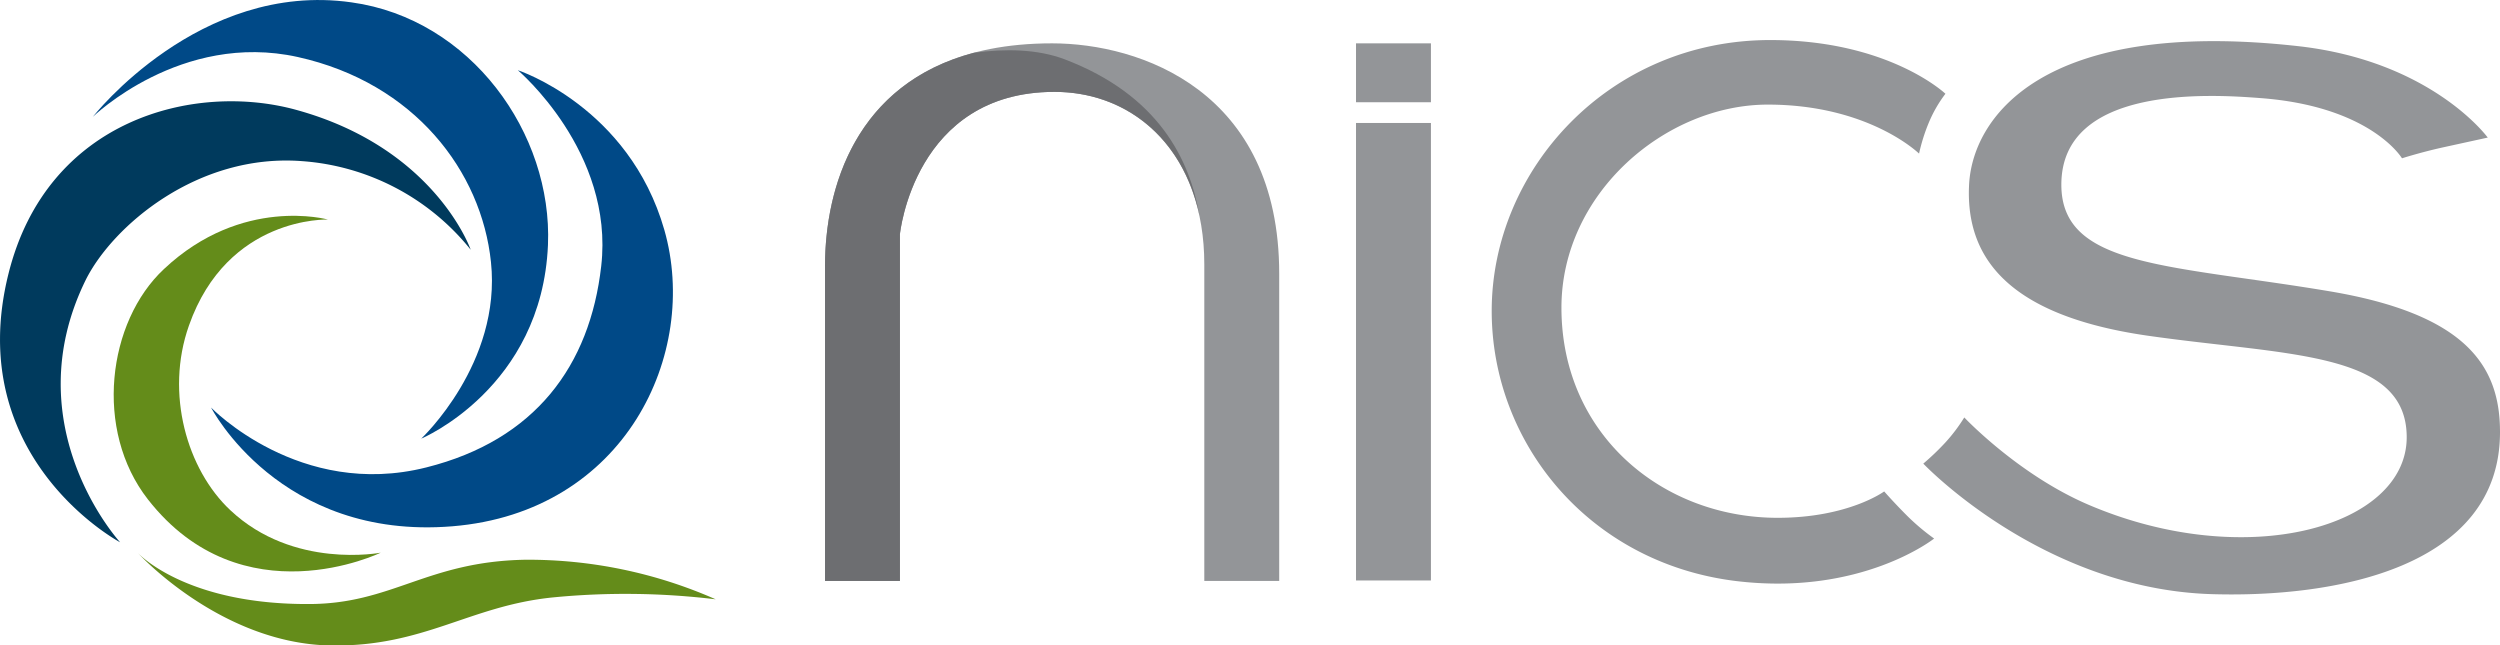 <svg id="Layer_1" data-name="Layer 1" xmlns="http://www.w3.org/2000/svg" viewBox="0 0 530.6 137"><defs><style>.cls-1{fill:#648c1a;}.cls-2{fill:#003a5d;}.cls-3{fill:#004987;}.cls-4{fill:#939598;}.cls-5{fill:#6d6e71;}</style></defs><title>NICS Logo</title><path class="cls-1" d="M184.8,320.2s17.5,19.3,41,19.7c19.8.3,29.4-8.4,47.1-10.2a159.08,159.08,0,0,1,34.6.4,98.57,98.57,0,0,0-40.5-8.4c-20.9.4-28.2,9.4-45.9,9.4C194.7,331.2,184.8,320.2,184.8,320.2Z" transform="translate(-155.6 -202.9)"/><path class="cls-2" d="M173.8,262.3c5.7-11.4,23.7-26.9,45.9-25.2a50.49,50.49,0,0,1,35.8,18.8s-7.5-21.6-37.1-29.7c-21.5-5.9-52.8,1.9-61,34.8-9.8,39.2,23.7,57,23.7,57S158.5,293.4,173.8,262.3Z" transform="translate(-155.6 -202.9)"/><path class="cls-1" d="M225.2,249.5s-21.3-.8-29.5,22.5c-5.1,14.4-.4,30.6,8.8,39.2,13.4,12.6,31.9,9,31.9,9S207,334.5,187,308.9c-11.5-14.7-8.6-37.7,3.4-48.9C207,244.4,225.2,249.5,225.2,249.5Z" transform="translate(-155.6 -202.9)"/><path class="cls-3" d="M175.3,227.7S194,209.5,218.8,215s39,24.3,41,43.5C262.1,280,245,296,245,296s25.6-10.7,26.9-41.1c1-23.7-16.4-48-41.7-51.5C197.9,198.8,175.3,227.7,175.3,227.7Z" transform="translate(-155.6 -202.9)"/><path class="cls-3" d="M200.4,289.4s14.5,28.2,51.2,25.2,52.5-36.7,45-62.9-31.1-33.9-31.1-33.9,20.5,17.3,17.7,41.6c-2.4,21.1-14,36.9-37.1,42.7C219.2,308.9,200.4,289.4,200.4,289.4Z" transform="translate(-155.6 -202.9)"/><rect class="cls-4" x="287.8" y="26.1" width="15.9" height="97.1"/><rect class="cls-4" x="287.8" y="9.2" width="15.9" height="12.5"/><path class="cls-4" d="M378.9,212.1c-38.7,0-48.2,27.1-48.2,47.3v66.8h15.9V252.6s3-30.2,32.8-30.2c17.4,0,31.8,13.3,31.8,36.6v67.2h15.9V261C427.1,222.1,397.5,212.1,378.9,212.1Z" transform="translate(-155.6 -202.9)"/><path class="cls-4" d="M555.5,307.2s2,2.3,4.9,5.2a46.58,46.58,0,0,0,5.7,4.8s-15.5,12.3-42.2,9c-31.2-3.9-51.7-29.4-51.7-57.3,0-30,24.9-57.5,59.1-57.5,25.2,0,37.2,11.4,37.2,11.4a27.78,27.78,0,0,0-3.6,6.3,38.8,38.8,0,0,0-2,6.4s-10.6-10.4-32.1-10.4c-21.7,0-43.8,18.8-43.8,43.1,0,26.9,21.4,44.6,45.9,44.6C547.9,312.8,555.5,307.2,555.5,307.2Z" transform="translate(-155.6 -202.9)"/><path class="cls-4" d="M573.5,242.5c-.6,15.1,8.3,27.3,37.6,31.6,29.7,4.3,55.3,3.2,55.3,21.6,0,19-34,28.7-67.6,14.3-14.9-6.4-26.3-18.5-26.3-18.5a35.5,35.5,0,0,1-4,5.3,54,54,0,0,1-4.7,4.5S589,327.9,625,329c26,.8,61.2-5.5,61.2-34.4,0-13.9-7-25-36.3-29.9-34.1-5.7-56.8-5.1-56.8-22.6,0-21.1,31.5-19.2,42-18.4,23.7,1.7,30.3,12.8,30.3,12.8s3.7-1.2,8.6-2.3l9.6-2.1s-11.8-16.2-40.2-19.4C588.9,206.6,574,228,573.5,242.5Z" transform="translate(-155.6 -202.9)"/><path class="cls-5" d="M410.2,248.7c-2.1-12-8.7-25.6-28.6-33.2-5.8-2.2-12.6-2.3-19.3-1.4-24.9,6.6-31.6,28.4-31.6,45.3v66.8h15.9V252.6s3-30.2,32.8-30.2C394.1,222.4,406.6,231.8,410.2,248.7Z" transform="translate(-155.6 -202.9)"/></svg>